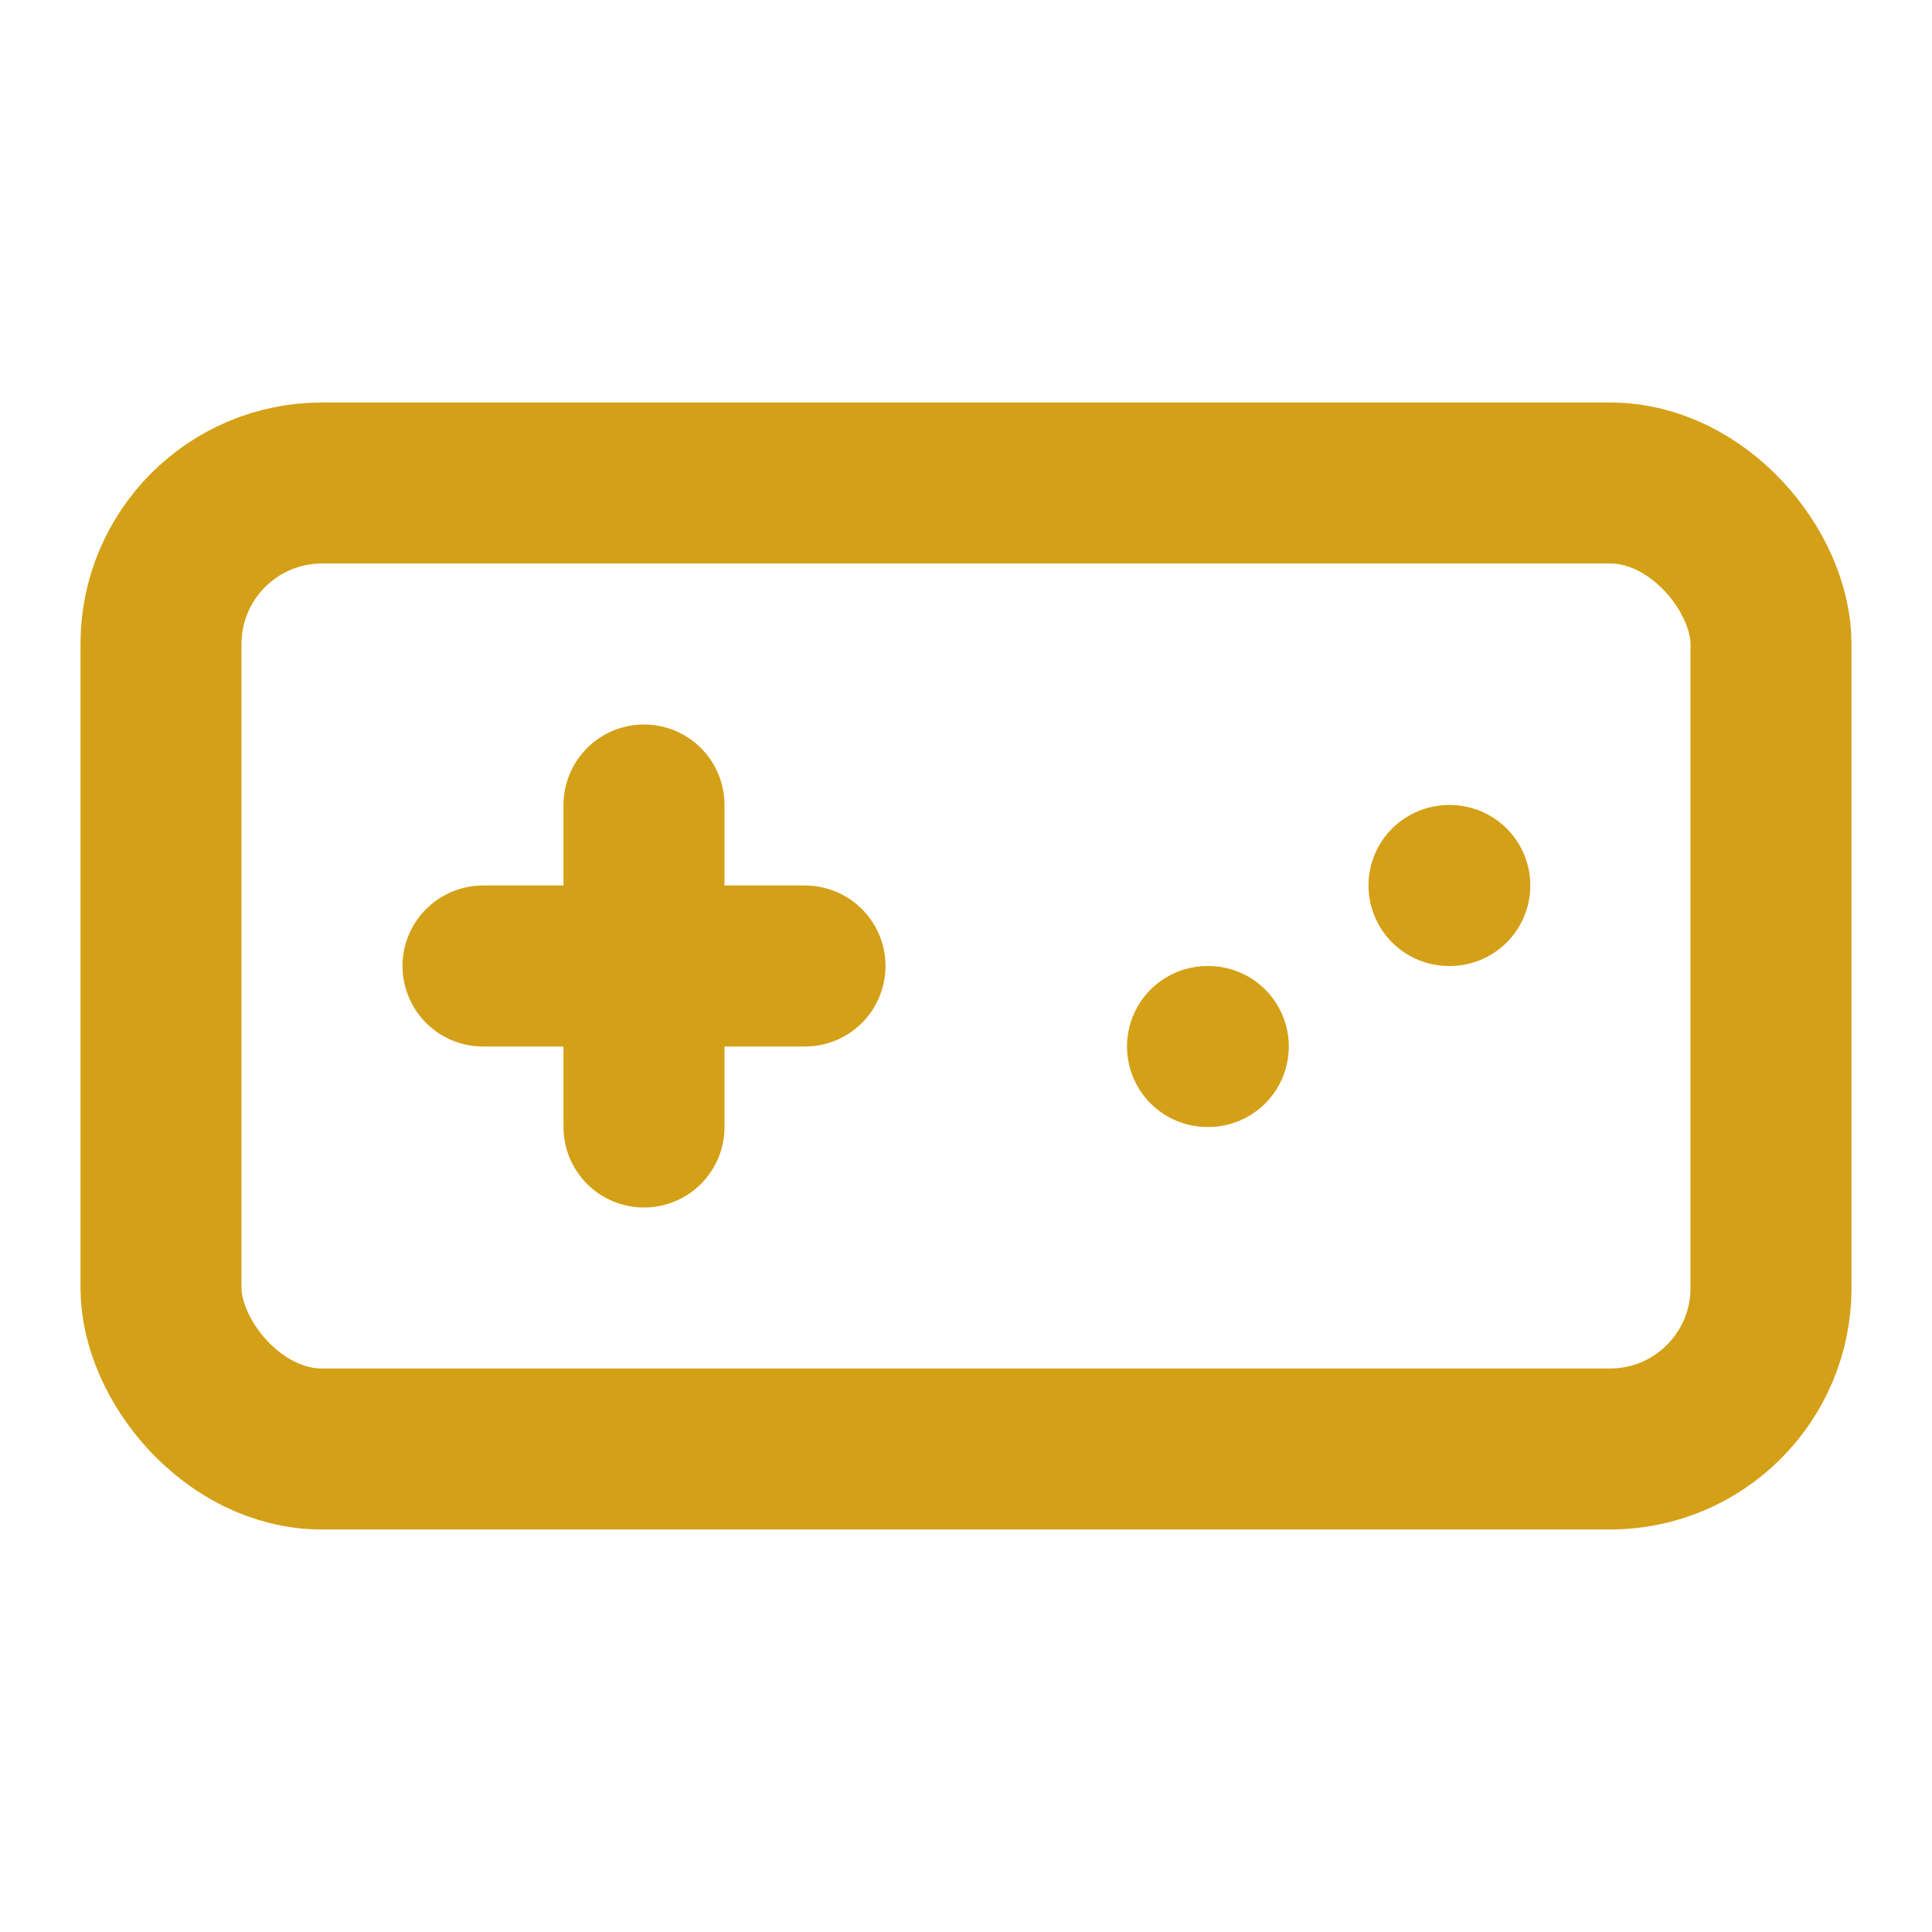 <svg xmlns="http://www.w3.org/2000/svg" viewBox="0 0 24 24" fill="none" stroke="#D4A017" stroke-width="2" stroke-linecap="round" stroke-linejoin="round">
  <rect x="2" y="6" width="20" height="12" rx="2"></rect>
  <path d="M6 12h4"></path>
  <path d="M8 10v4"></path>
  <path d="M15 13h.01"></path>
  <path d="M18 11h.01"></path>
</svg>
